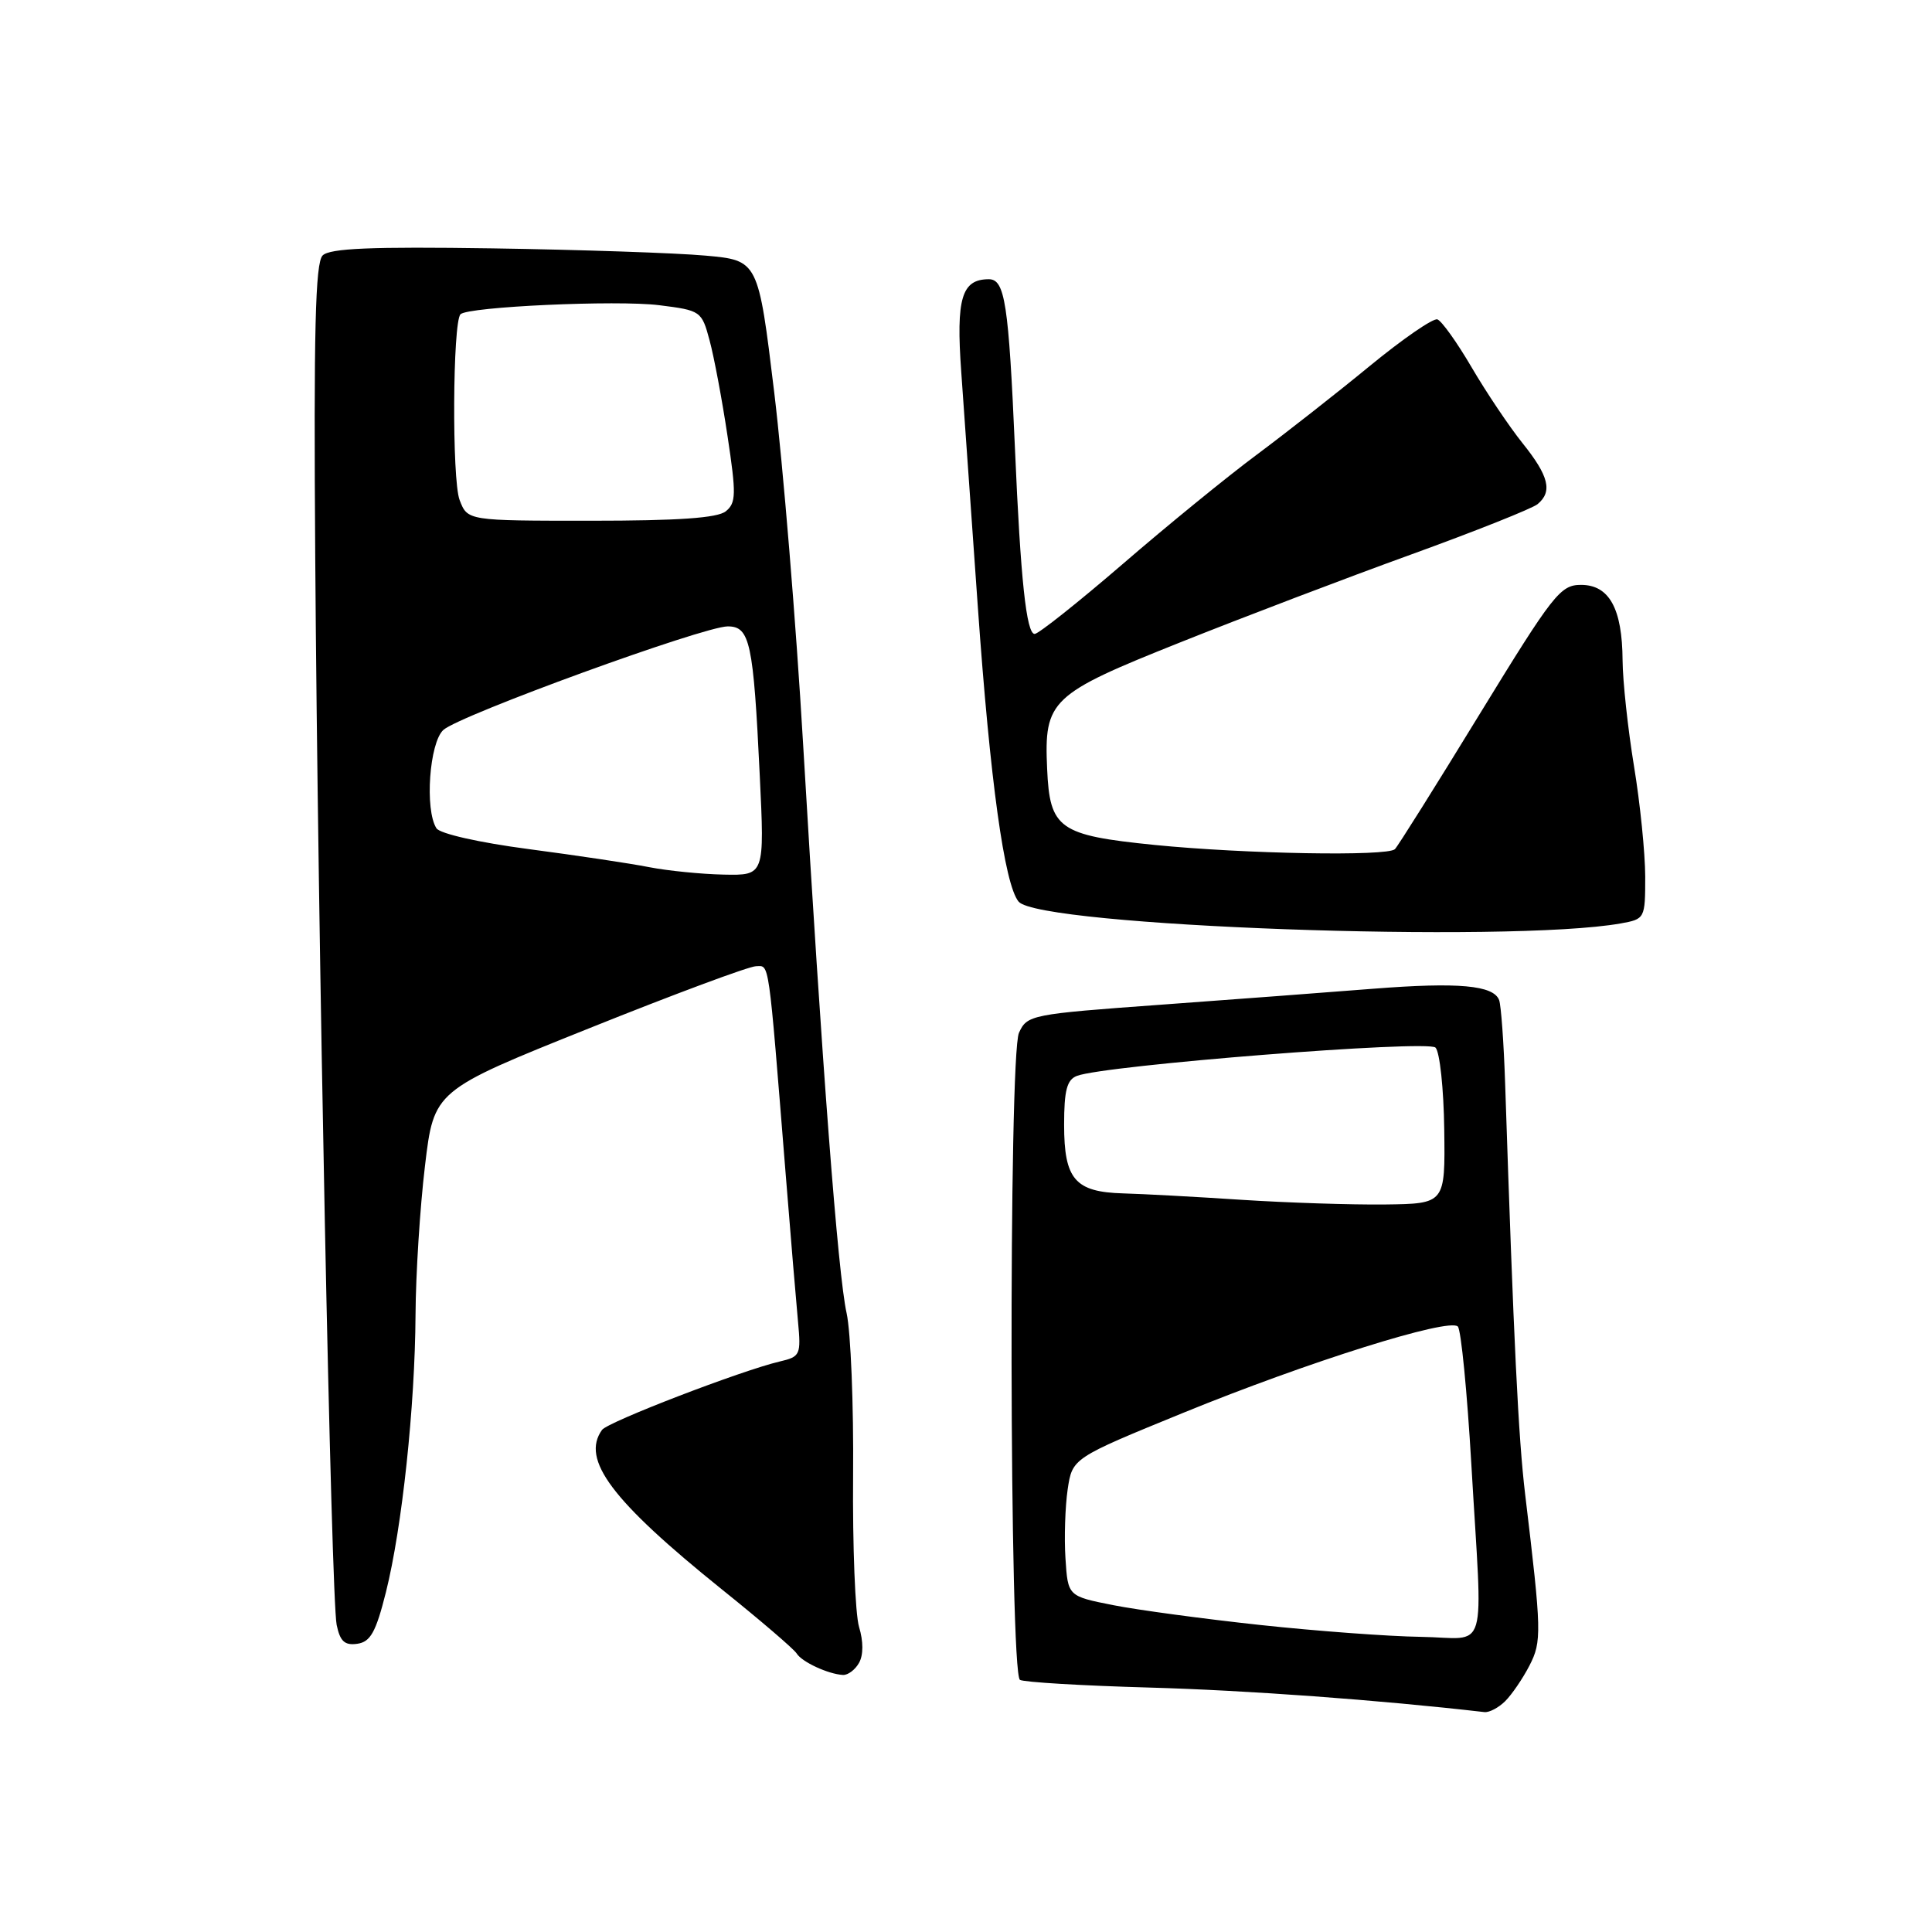 <?xml version="1.0" encoding="UTF-8" standalone="no"?>
<!DOCTYPE svg PUBLIC "-//W3C//DTD SVG 1.1//EN" "http://www.w3.org/Graphics/SVG/1.1/DTD/svg11.dtd" >
<svg xmlns="http://www.w3.org/2000/svg" xmlns:xlink="http://www.w3.org/1999/xlink" version="1.1" viewBox="0 0 256 256">
 <g >
 <path fill="currentColor"
d=" M 199.45 225.41 C 200.33 224.53 201.77 222.42 202.65 220.72 C 204.31 217.50 204.28 216.25 202.09 198.00 C 201.19 190.47 200.58 178.00 199.44 143.62 C 199.26 138.19 198.90 133.19 198.64 132.51 C 197.89 130.55 193.24 130.13 182.00 131.01 C 176.22 131.47 163.54 132.42 153.82 133.13 C 136.60 134.38 136.10 134.48 135.02 136.85 C 133.63 139.90 133.75 221.73 135.15 222.59 C 135.65 222.90 143.37 223.36 152.28 223.61 C 165.15 223.97 182.72 225.25 196.68 226.86 C 197.33 226.94 198.57 226.28 199.45 225.41 Z  M 113.83 220.33 C 114.41 219.30 114.41 217.49 113.83 215.58 C 113.32 213.89 112.96 204.85 113.04 195.50 C 113.12 186.15 112.73 176.47 112.18 174.00 C 111.04 168.92 108.93 141.30 106.41 98.50 C 105.48 82.55 103.75 61.62 102.59 52.00 C 100.47 34.50 100.47 34.50 93.48 33.87 C 89.64 33.52 76.94 33.09 65.25 32.91 C 49.17 32.67 43.70 32.90 42.75 33.85 C 41.78 34.82 41.56 43.83 41.77 73.80 C 42.11 123.84 43.88 211.69 44.61 215.31 C 45.06 217.48 45.67 218.05 47.34 217.81 C 49.09 217.56 49.81 216.27 51.14 210.96 C 53.28 202.40 54.99 186.36 55.06 174.21 C 55.09 168.87 55.65 160.00 56.31 154.50 C 57.50 144.50 57.50 144.50 78.00 136.28 C 89.28 131.75 99.25 128.04 100.17 128.03 C 101.98 128.00 101.77 126.53 104.10 155.50 C 104.76 163.75 105.50 172.58 105.74 175.12 C 106.15 179.51 106.04 179.77 103.34 180.40 C 98.29 181.58 80.52 188.41 79.77 189.47 C 76.96 193.40 81.05 198.85 95.60 210.56 C 100.72 214.67 105.20 218.51 105.56 219.09 C 106.25 220.22 109.74 221.83 111.70 221.94 C 112.36 221.97 113.32 221.25 113.83 220.33 Z  M 214.75 122.36 C 217.96 121.78 218.00 121.72 218.00 116.14 C 217.99 113.04 217.33 106.45 216.51 101.50 C 215.70 96.55 215.02 90.25 215.00 87.50 C 214.96 80.63 213.23 77.50 209.49 77.50 C 206.75 77.50 205.81 78.71 196.02 94.69 C 190.24 104.14 185.20 112.17 184.83 112.52 C 183.83 113.49 164.93 113.15 153.00 111.96 C 140.30 110.68 139.10 109.83 138.75 101.87 C 138.34 92.77 139.17 91.99 156.38 85.12 C 164.69 81.80 178.47 76.55 186.99 73.47 C 195.51 70.38 203.04 67.38 203.74 66.80 C 205.74 65.14 205.24 63.08 201.75 58.73 C 199.96 56.49 196.92 51.96 194.99 48.66 C 193.06 45.36 191.02 42.51 190.46 42.32 C 189.90 42.13 185.85 44.92 181.47 48.52 C 177.09 52.12 170.35 57.40 166.50 60.27 C 162.65 63.13 154.66 69.64 148.76 74.74 C 142.85 79.83 137.60 84.00 137.10 84.00 C 136.00 84.00 135.23 76.78 134.49 59.50 C 133.65 40.22 133.16 37.00 131.03 37.00 C 127.42 37.00 126.67 39.52 127.37 49.28 C 127.73 54.35 128.72 68.38 129.57 80.45 C 131.19 103.42 133.09 117.20 134.97 119.47 C 137.69 122.74 199.94 124.99 214.75 122.36 Z  M 167.00 215.32 C 159.57 214.52 150.80 213.34 147.50 212.69 C 141.50 211.50 141.50 211.50 141.18 206.50 C 141.00 203.75 141.14 199.63 141.47 197.36 C 142.09 193.21 142.09 193.21 156.80 187.20 C 173.30 180.46 191.99 174.59 193.17 175.77 C 193.60 176.20 194.40 184.41 194.96 194.02 C 196.47 220.04 197.35 217.02 188.25 216.89 C 183.99 216.83 174.43 216.12 167.00 215.32 Z  M 164.50 158.98 C 158.45 158.58 151.39 158.20 148.82 158.13 C 142.45 157.95 141.00 156.27 141.00 149.04 C 141.00 144.48 141.37 143.07 142.70 142.56 C 146.38 141.15 189.17 137.77 190.21 138.81 C 190.78 139.38 191.30 144.27 191.37 149.67 C 191.50 159.50 191.50 159.50 183.50 159.60 C 179.10 159.65 170.55 159.37 164.50 158.98 Z  M 86.00 114.90 C 83.53 114.41 76.35 113.34 70.06 112.51 C 63.51 111.65 58.28 110.47 57.83 109.75 C 56.26 107.29 56.90 98.40 58.75 96.72 C 60.91 94.77 93.23 83.00 96.43 83.00 C 99.37 83.00 99.83 85.12 100.67 102.71 C 101.31 116.00 101.31 116.00 95.91 115.89 C 92.93 115.83 88.47 115.38 86.00 114.90 Z  M 60.90 66.25 C 59.87 63.57 59.98 42.68 61.02 41.64 C 62.02 40.64 81.76 39.74 87.34 40.44 C 92.85 41.13 92.98 41.21 94.02 45.09 C 94.61 47.26 95.68 52.97 96.40 57.77 C 97.57 65.50 97.54 66.64 96.17 67.75 C 95.07 68.64 89.86 69.00 78.28 69.00 C 61.95 69.00 61.95 69.00 60.90 66.25 Z "/>
</g>
</svg>
